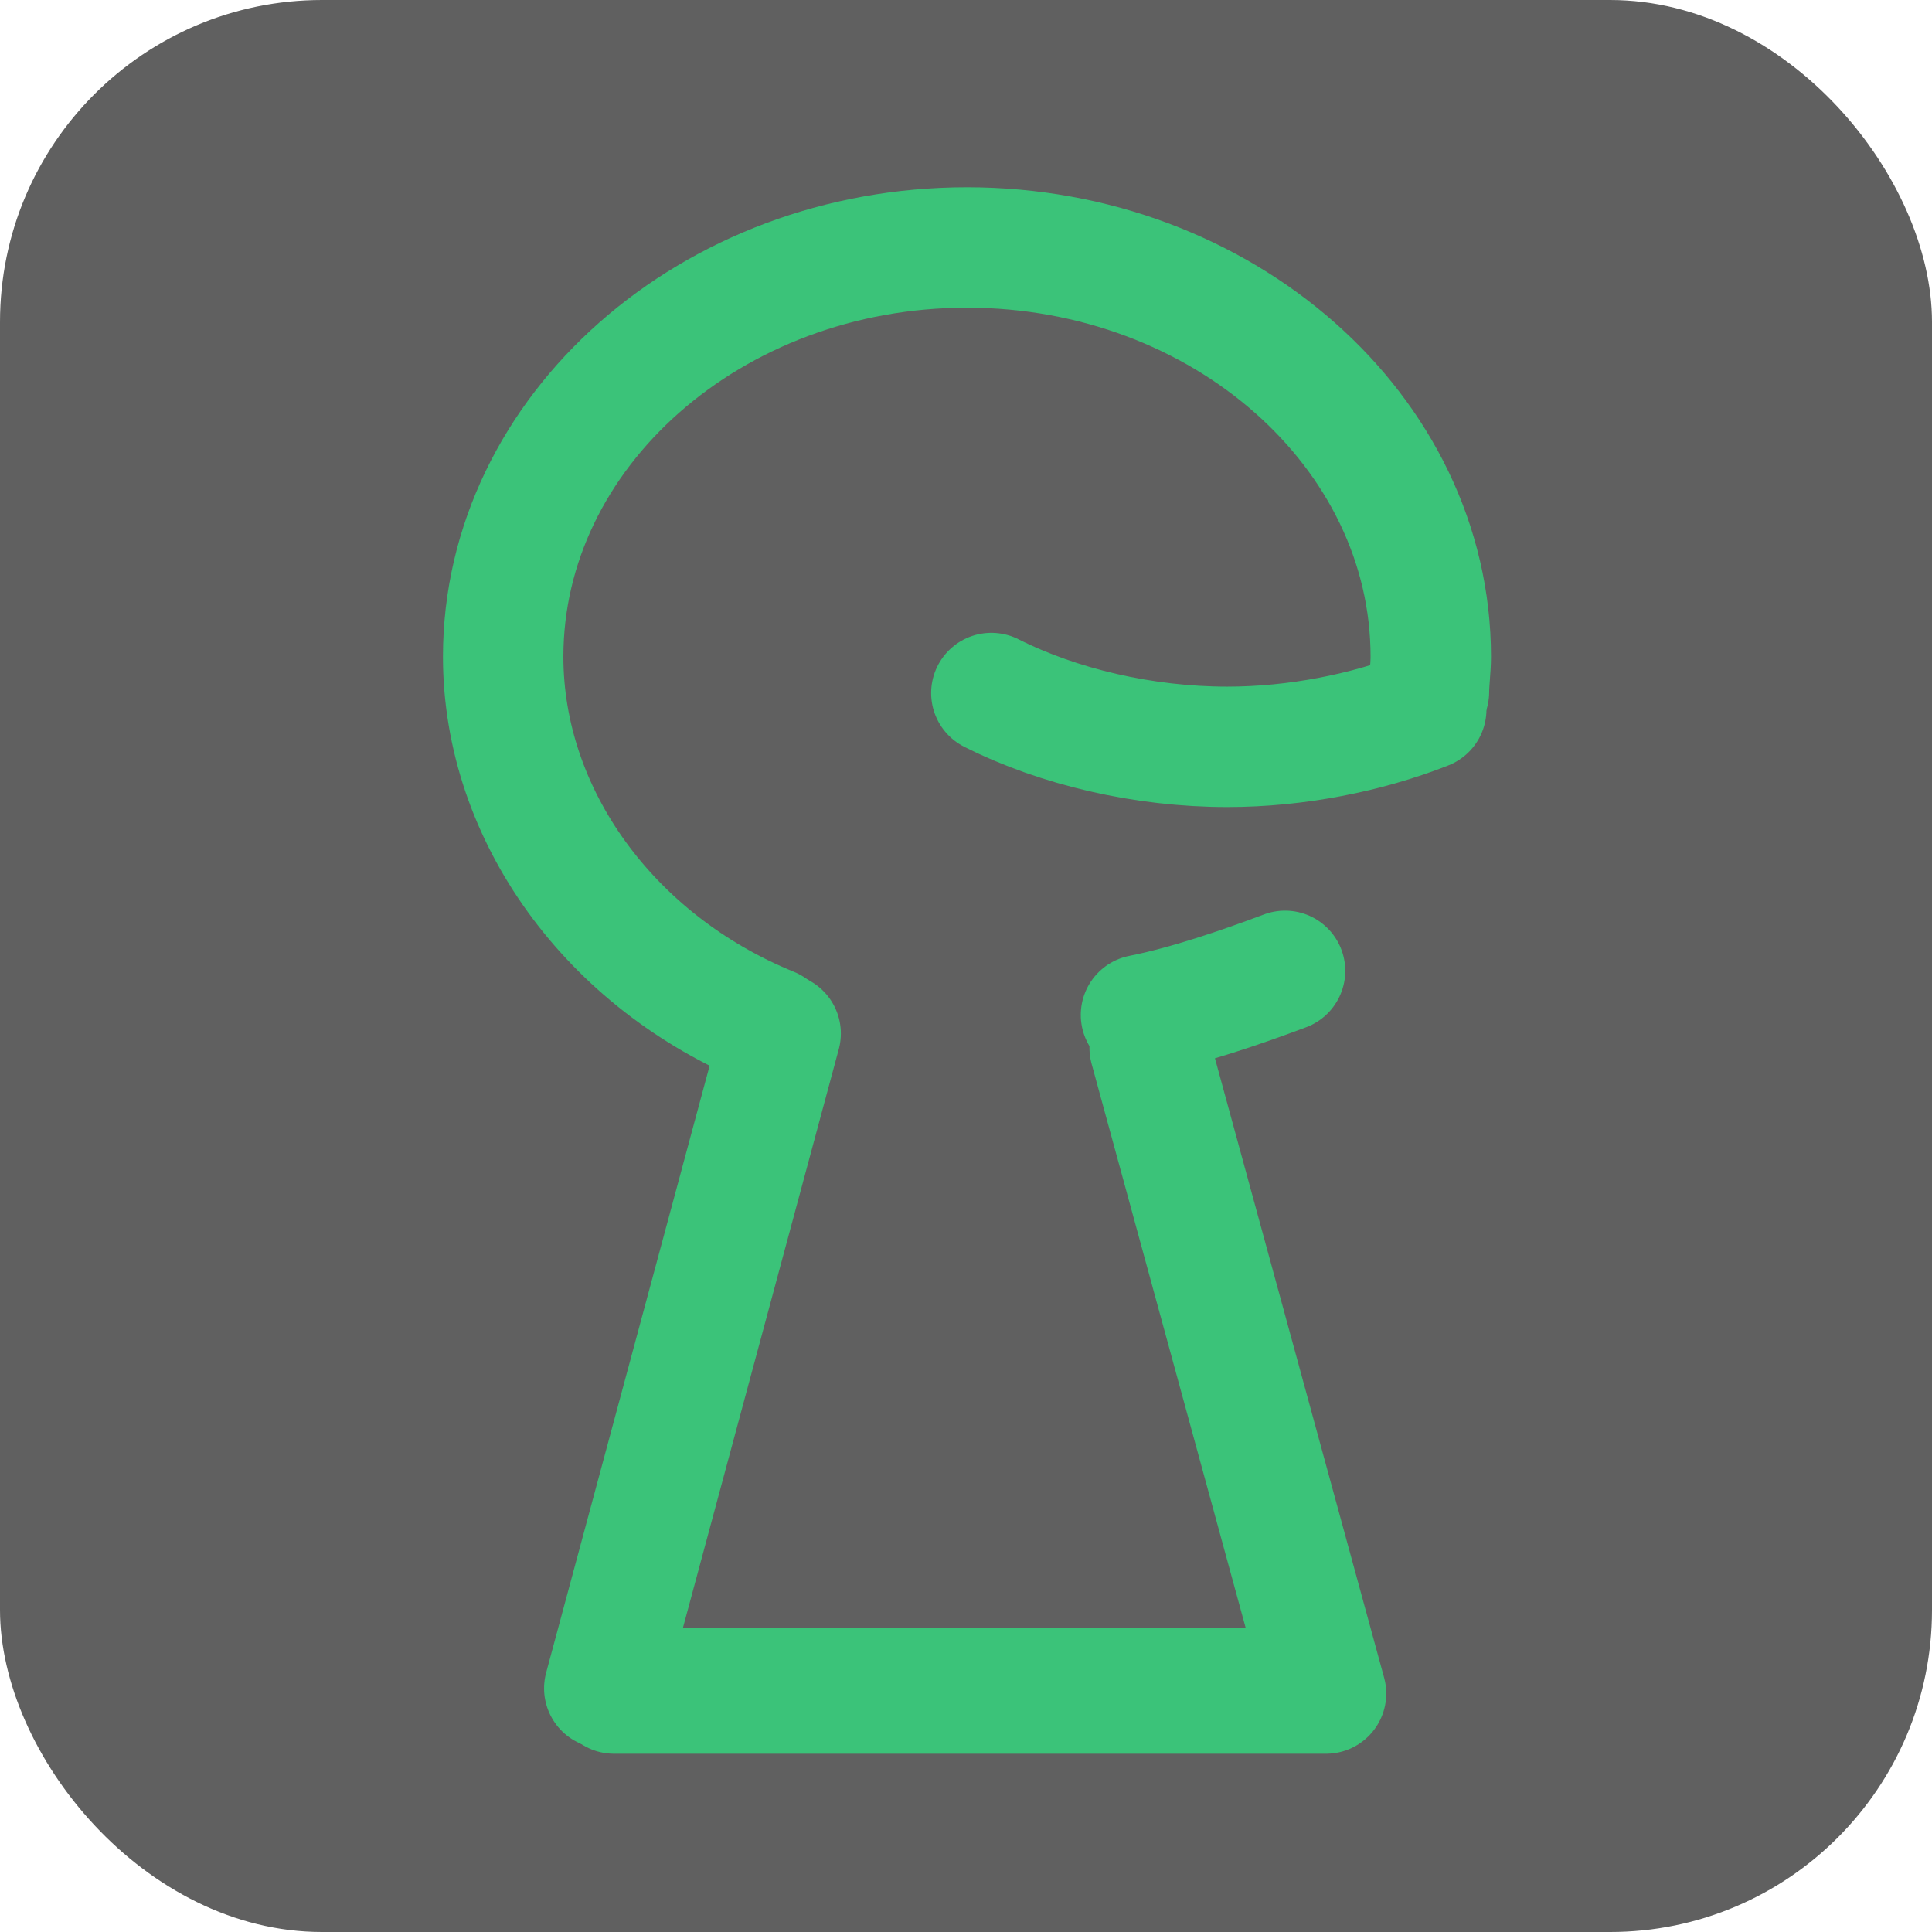 <?xml version="1.0" encoding="UTF-8" standalone="no"?>
<!-- Created with Inkscape (http://www.inkscape.org/) -->

<svg
   xmlns:dc="http://purl.org/dc/elements/1.1/"
   xmlns:cc="http://creativecommons.org/ns#"
   xmlns:rdf="http://www.w3.org/1999/02/22-rdf-syntax-ns#"
   xmlns:svg="http://www.w3.org/2000/svg"
   xmlns="http://www.w3.org/2000/svg"
   xmlns:sodipodi="http://sodipodi.sourceforge.net/DTD/sodipodi-0.dtd"
   xmlns:inkscape="http://www.inkscape.org/namespaces/inkscape"
   width="30mm"
   height="30mm"
   viewBox="0 0 30 30"
   version="1.1"
   id="svg2063"
   inkscape:version="0.92.4 5da689c313, 2019-01-14"
   sodipodi:docname="favicon.svg">
  <defs
     id="defs2057" />
  <sodipodi:namedview
     id="base"
     pagecolor="#ffffff"
     bordercolor="#666666"
     borderopacity="1.0"
     inkscape:pageopacity="0.0"
     inkscape:pageshadow="2"
     inkscape:zoom="1.7556136"
     inkscape:cx="-2.1690828"
     inkscape:cy="103.08313"
     inkscape:document-units="mm"
     inkscape:current-layer="layer1"
     showgrid="false"
     inkscape:window-width="1920"
     inkscape:window-height="1060"
     inkscape:window-x="0"
     inkscape:window-y="20"
     inkscape:window-maximized="1" />
  <g
     inkscape:label="Layer 1"
     inkscape:groupmode="layer"
     id="layer1"
     transform="translate(-6.416,-116.295)">
    <rect
       style="opacity:1;vector-effect:none;fill:#606060;fill-opacity:1;stroke:none;stroke-width:0.03;stroke-linecap:butt;stroke-linejoin:round;stroke-miterlimit:4;stroke-dasharray:none;stroke-dashoffset:0;stroke-opacity:1;paint-order:normal"
       id="rect8818"
       width="30"
       height="30"
       x="6.416"
       y="116.295"
       rx="5"
       ry="5" />
    <g
       id="g1210-8"
       transform="matrix(0.605,0,0,0.605,-2.354,6.629)"
       style="stroke:#3bc379;stroke-width:3.089;stroke-miterlimit:4;stroke-dasharray:none;stroke-opacity:1">
      <g
         transform="matrix(0.353,0,0,-0.353,34.292,207.641)"
         id="g982-5"
         style="stroke:#3bc379;stroke-width:8.756;stroke-miterlimit:4;stroke-dasharray:none;stroke-opacity:1">
        <path
           inkscape:connector-curvature="0"
           id="path984-6"
           style="fill:none;stroke:#3bc379;stroke-width:8.756;stroke-linecap:round;stroke-linejoin:round;stroke-miterlimit:4;stroke-dasharray:none;stroke-opacity:1"
           d="m 0,0 c -11.724,4.767 -19.495,15.46 -19.495,26.968 0,16.388 15.149,29.755 33.722,29.755 18.574,0 33.723,-13.367 33.723,-29.755 0,-0.815 -0.133,-1.86 -0.133,-2.557" />
      </g>
      <g
         transform="matrix(0.353,0,0,-0.353,34.532,207.792)"
         id="g986-1"
         style="stroke:#3bc379;stroke-width:8.756;stroke-miterlimit:4;stroke-dasharray:none;stroke-opacity:1">
        <path
           inkscape:connector-curvature="0"
           id="path988-1"
           style="fill:none;stroke:#3bc379;stroke-width:8.756;stroke-linecap:round;stroke-linejoin:round;stroke-miterlimit:4;stroke-dasharray:none;stroke-opacity:1"
           d="M 0,0 -12.823,-47.611 H 38.947" />
      </g>
      <g
         transform="matrix(0.353,0,0,-0.353,44.003,208.159)"
         id="g990-5"
         style="stroke:#3bc379;stroke-width:8.756;stroke-miterlimit:4;stroke-dasharray:none;stroke-opacity:1">
        <path
           inkscape:connector-curvature="0"
           id="path992-9"
           style="fill:none;stroke:#3bc379;stroke-width:8.756;stroke-linecap:round;stroke-linejoin:round;stroke-miterlimit:4;stroke-dasharray:none;stroke-opacity:1"
           d="M 0,0 12.824,-46.949 H -38.946" />
      </g>
      <g
         transform="matrix(0.353,0,0,-0.353,47.478,206.184)"
         id="g994-8"
         style="stroke:#3bc379;stroke-width:8.756;stroke-miterlimit:4;stroke-dasharray:none;stroke-opacity:1">
        <path
           inkscape:connector-curvature="0"
           id="path996-4"
           style="fill:none;stroke:#3bc379;stroke-width:8.756;stroke-linecap:round;stroke-linejoin:round;stroke-miterlimit:4;stroke-dasharray:none;stroke-opacity:1"
           d="M 0,0 C -3.143,-1.181 -7.07,-2.531 -10.474,-3.206" />
      </g>
      <g
         transform="matrix(0.353,0,0,-0.353,51.102,199.474)"
         id="g998-8"
         style="stroke:#3bc379;stroke-width:8.756;stroke-miterlimit:4;stroke-dasharray:none;stroke-opacity:1">
        <path
           inkscape:connector-curvature="0"
           id="path1000-1"
           style="fill:none;stroke:#3bc379;stroke-width:8.756;stroke-linecap:round;stroke-linejoin:round;stroke-miterlimit:4;stroke-dasharray:none;stroke-opacity:1"
           d="m 0,0 c -4.317,-1.702 -9.451,-2.722 -14.468,-2.722 -6.068,0 -12.251,1.446 -17.152,3.913" />
      </g>
    </g>
  </g>
</svg>
